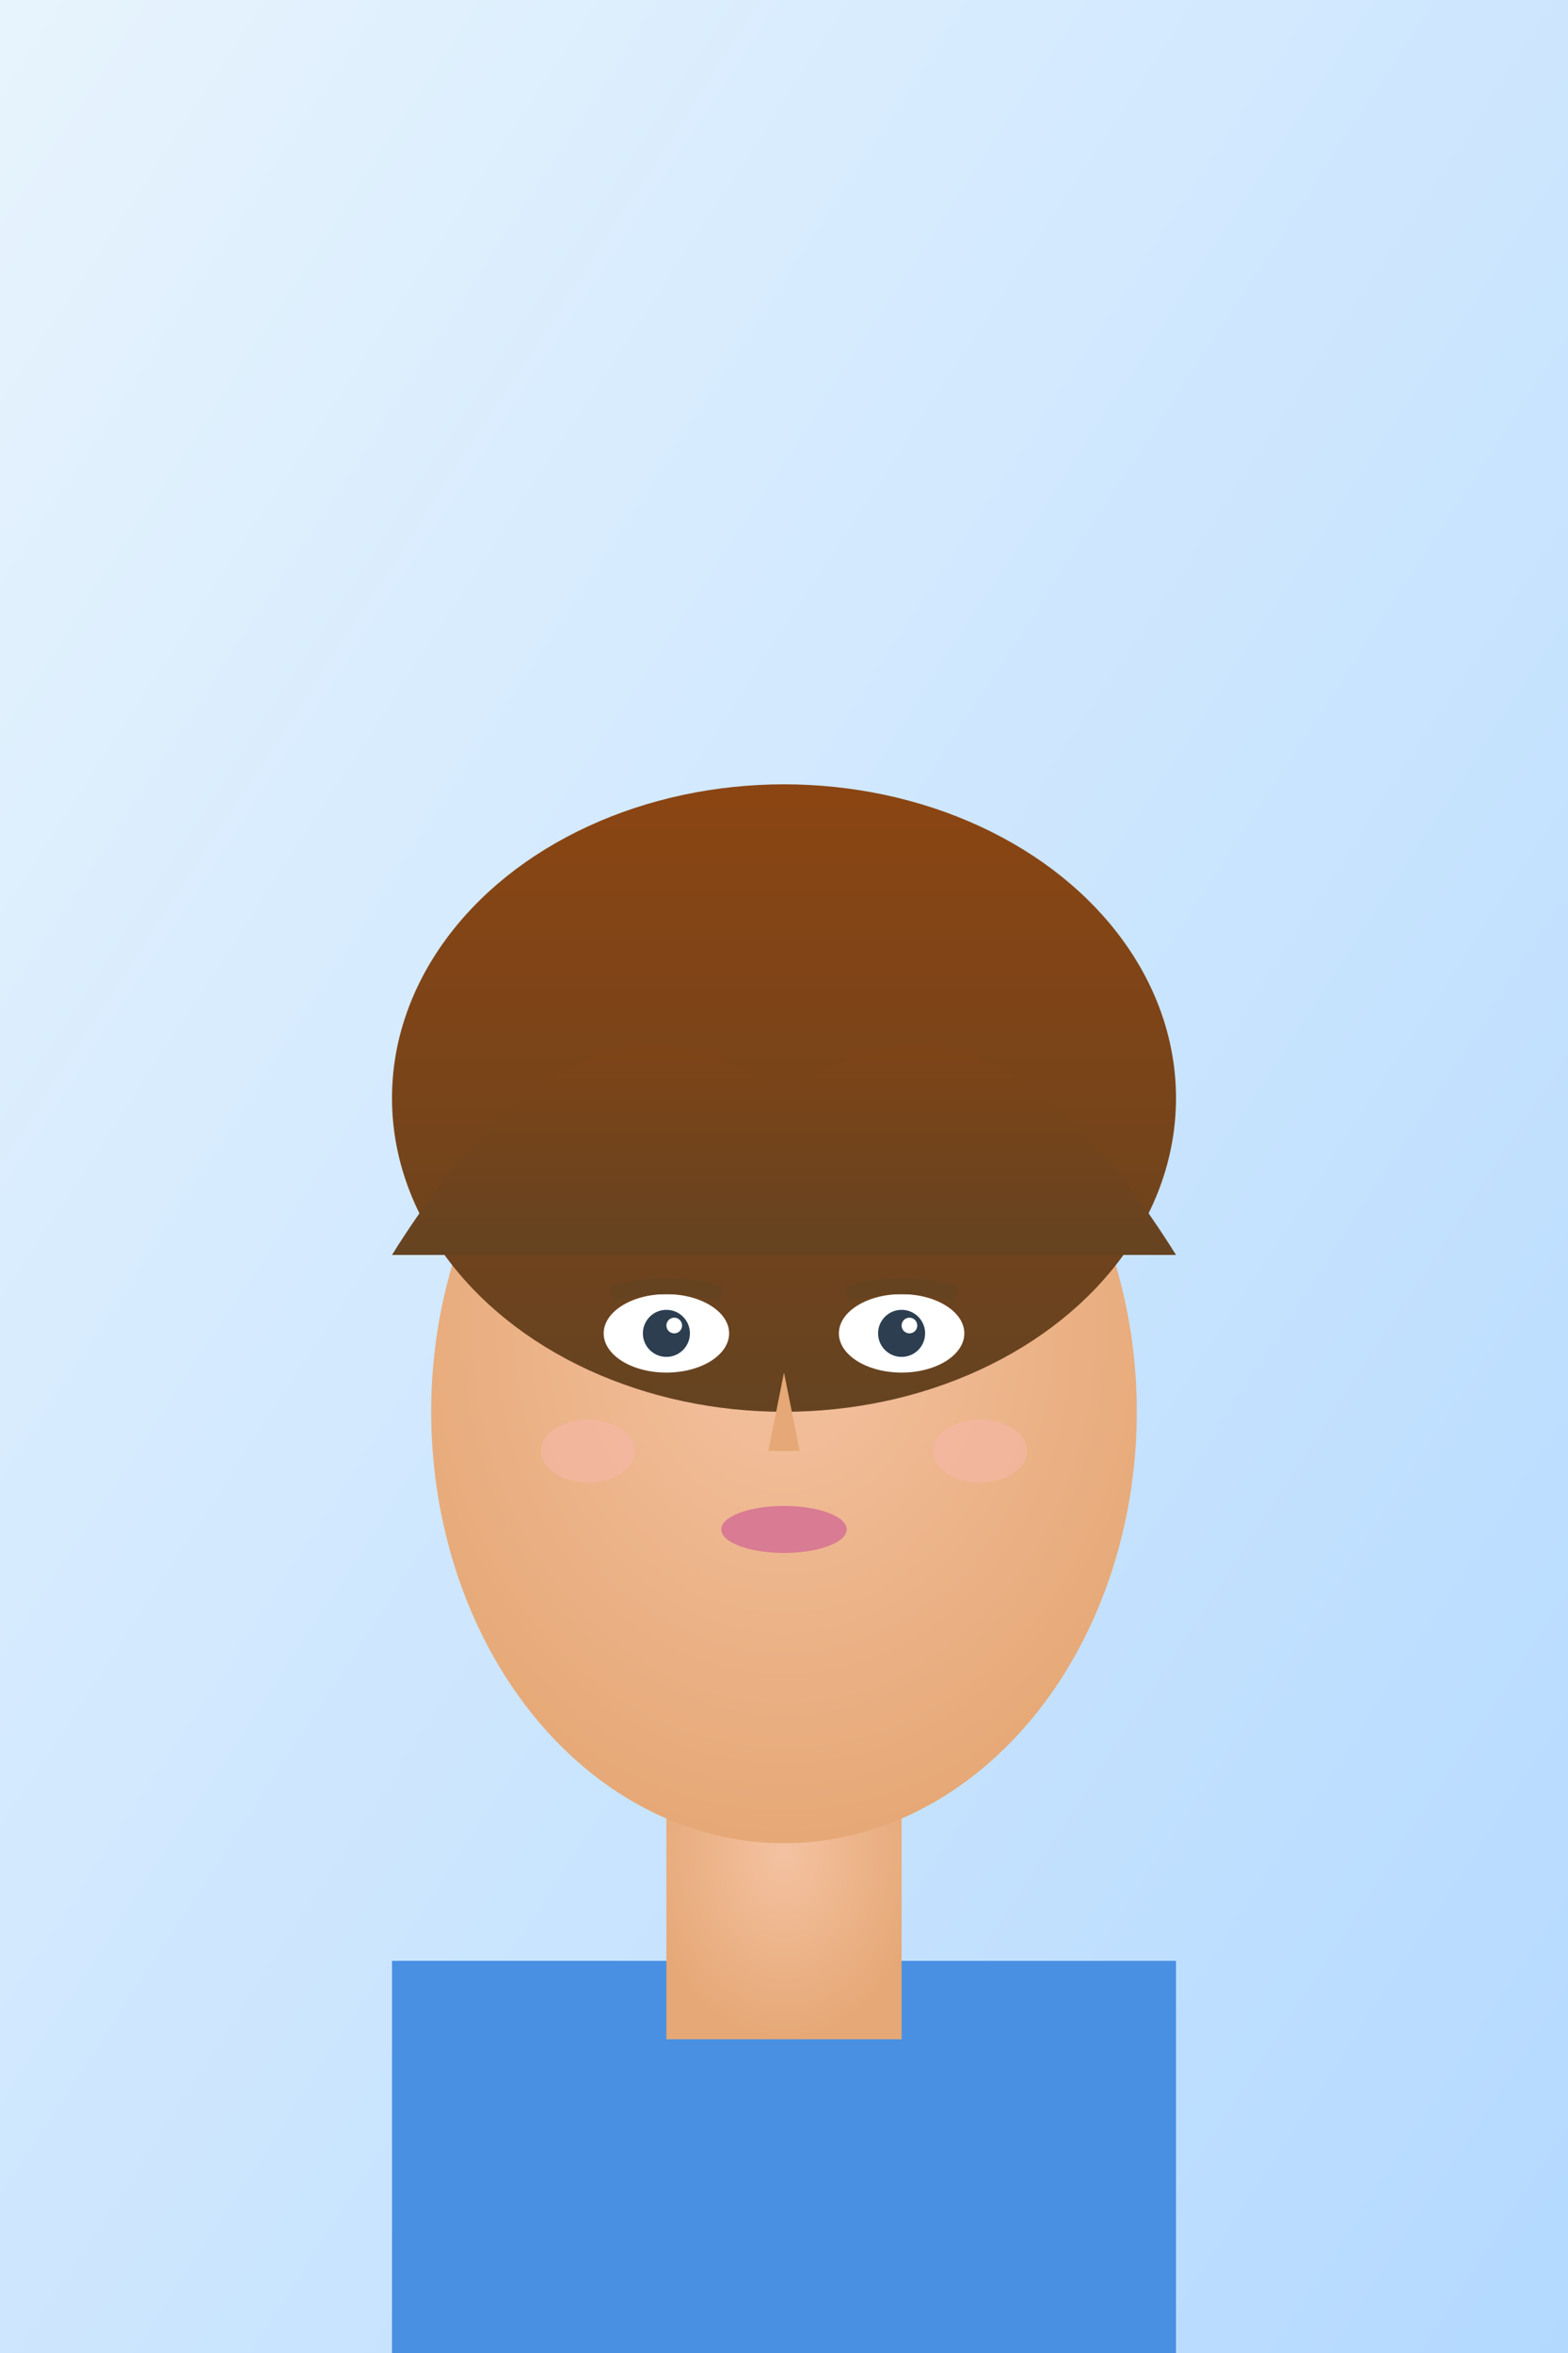 <!-- Imagen de retrato de ejemplo -->
<svg xmlns="http://www.w3.org/2000/svg" width="200" height="300" viewBox="0 0 200 300">
  <rect x="0" y="0" width="200" height="300" fill="#808080" stroke="none"/>
  <defs>
    <radialGradient id="faceGradient" cx="50%" cy="40%" r="60%">
      <stop offset="0%" style="stop-color:#F4C2A1;stop-opacity:1" />
      <stop offset="100%" style="stop-color:#E6A876;stop-opacity:1" />
    </radialGradient>
    <linearGradient id="hairGradient" x1="0%" y1="0%" x2="0%" y2="100%">
      <stop offset="0%" style="stop-color:#8B4513;stop-opacity:1" />
      <stop offset="100%" style="stop-color:#654321;stop-opacity:1" />
    </linearGradient>
    <linearGradient id="backgroundGradient" x1="0%" y1="0%" x2="100%" y2="100%">
      <stop offset="0%" style="stop-color:#E8F4FD;stop-opacity:1" />
      <stop offset="100%" style="stop-color:#B3D9FF;stop-opacity:1" />
    </linearGradient>
  </defs>
  
  <!-- Fondo -->
  <rect width="200" height="300" fill="url(#backgroundGradient)"/>
  
  <!-- Cuello y hombros -->
  <ellipse cx="100" cy="280" rx="50" ry="30" fill="#4A90E2"/>
  <rect x="50" y="250" width="100" height="50" fill="#4A90E2"/>
  
  <!-- Cuello -->
  <rect x="85" y="220" width="30" height="40" fill="url(#faceGradient)"/>
  
  <!-- Cara -->
  <ellipse cx="100" cy="180" rx="45" ry="55" fill="url(#faceGradient)"/>
  
  <!-- Cabello -->
  <ellipse cx="100" cy="140" rx="50" ry="40" fill="url(#hairGradient)"/>
  <path d="M 50 160 Q 75 120 100 140 Q 125 120 150 160" fill="url(#hairGradient)"/>
  
  <!-- Ojos -->
  <ellipse cx="85" cy="170" rx="8" ry="5" fill="white"/>
  <ellipse cx="115" cy="170" rx="8" ry="5" fill="white"/>
  <circle cx="85" cy="170" r="3" fill="#2C3E50"/>
  <circle cx="115" cy="170" r="3" fill="#2C3E50"/>
  <circle cx="86" cy="169" r="1" fill="white"/>
  <circle cx="116" cy="169" r="1" fill="white"/>
  
  <!-- Cejas -->
  <path d="M 78 165 Q 85 163 92 165" stroke="#654321" stroke-width="2" fill="none"/>
  <path d="M 108 165 Q 115 163 122 165" stroke="#654321" stroke-width="2" fill="none"/>
  
  <!-- Nariz -->
  <path d="M 100 175 L 98 185 L 102 185 Z" fill="#E6A876"/>
  
  <!-- Boca -->
  <ellipse cx="100" cy="195" rx="8" ry="3" fill="#D97B93"/>
  
  <!-- Mejillas -->
  <ellipse cx="75" cy="185" rx="6" ry="4" fill="#F5B7A8" opacity="0.6"/>
  <ellipse cx="125" cy="185" rx="6" ry="4" fill="#F5B7A8" opacity="0.6"/>
</svg>
